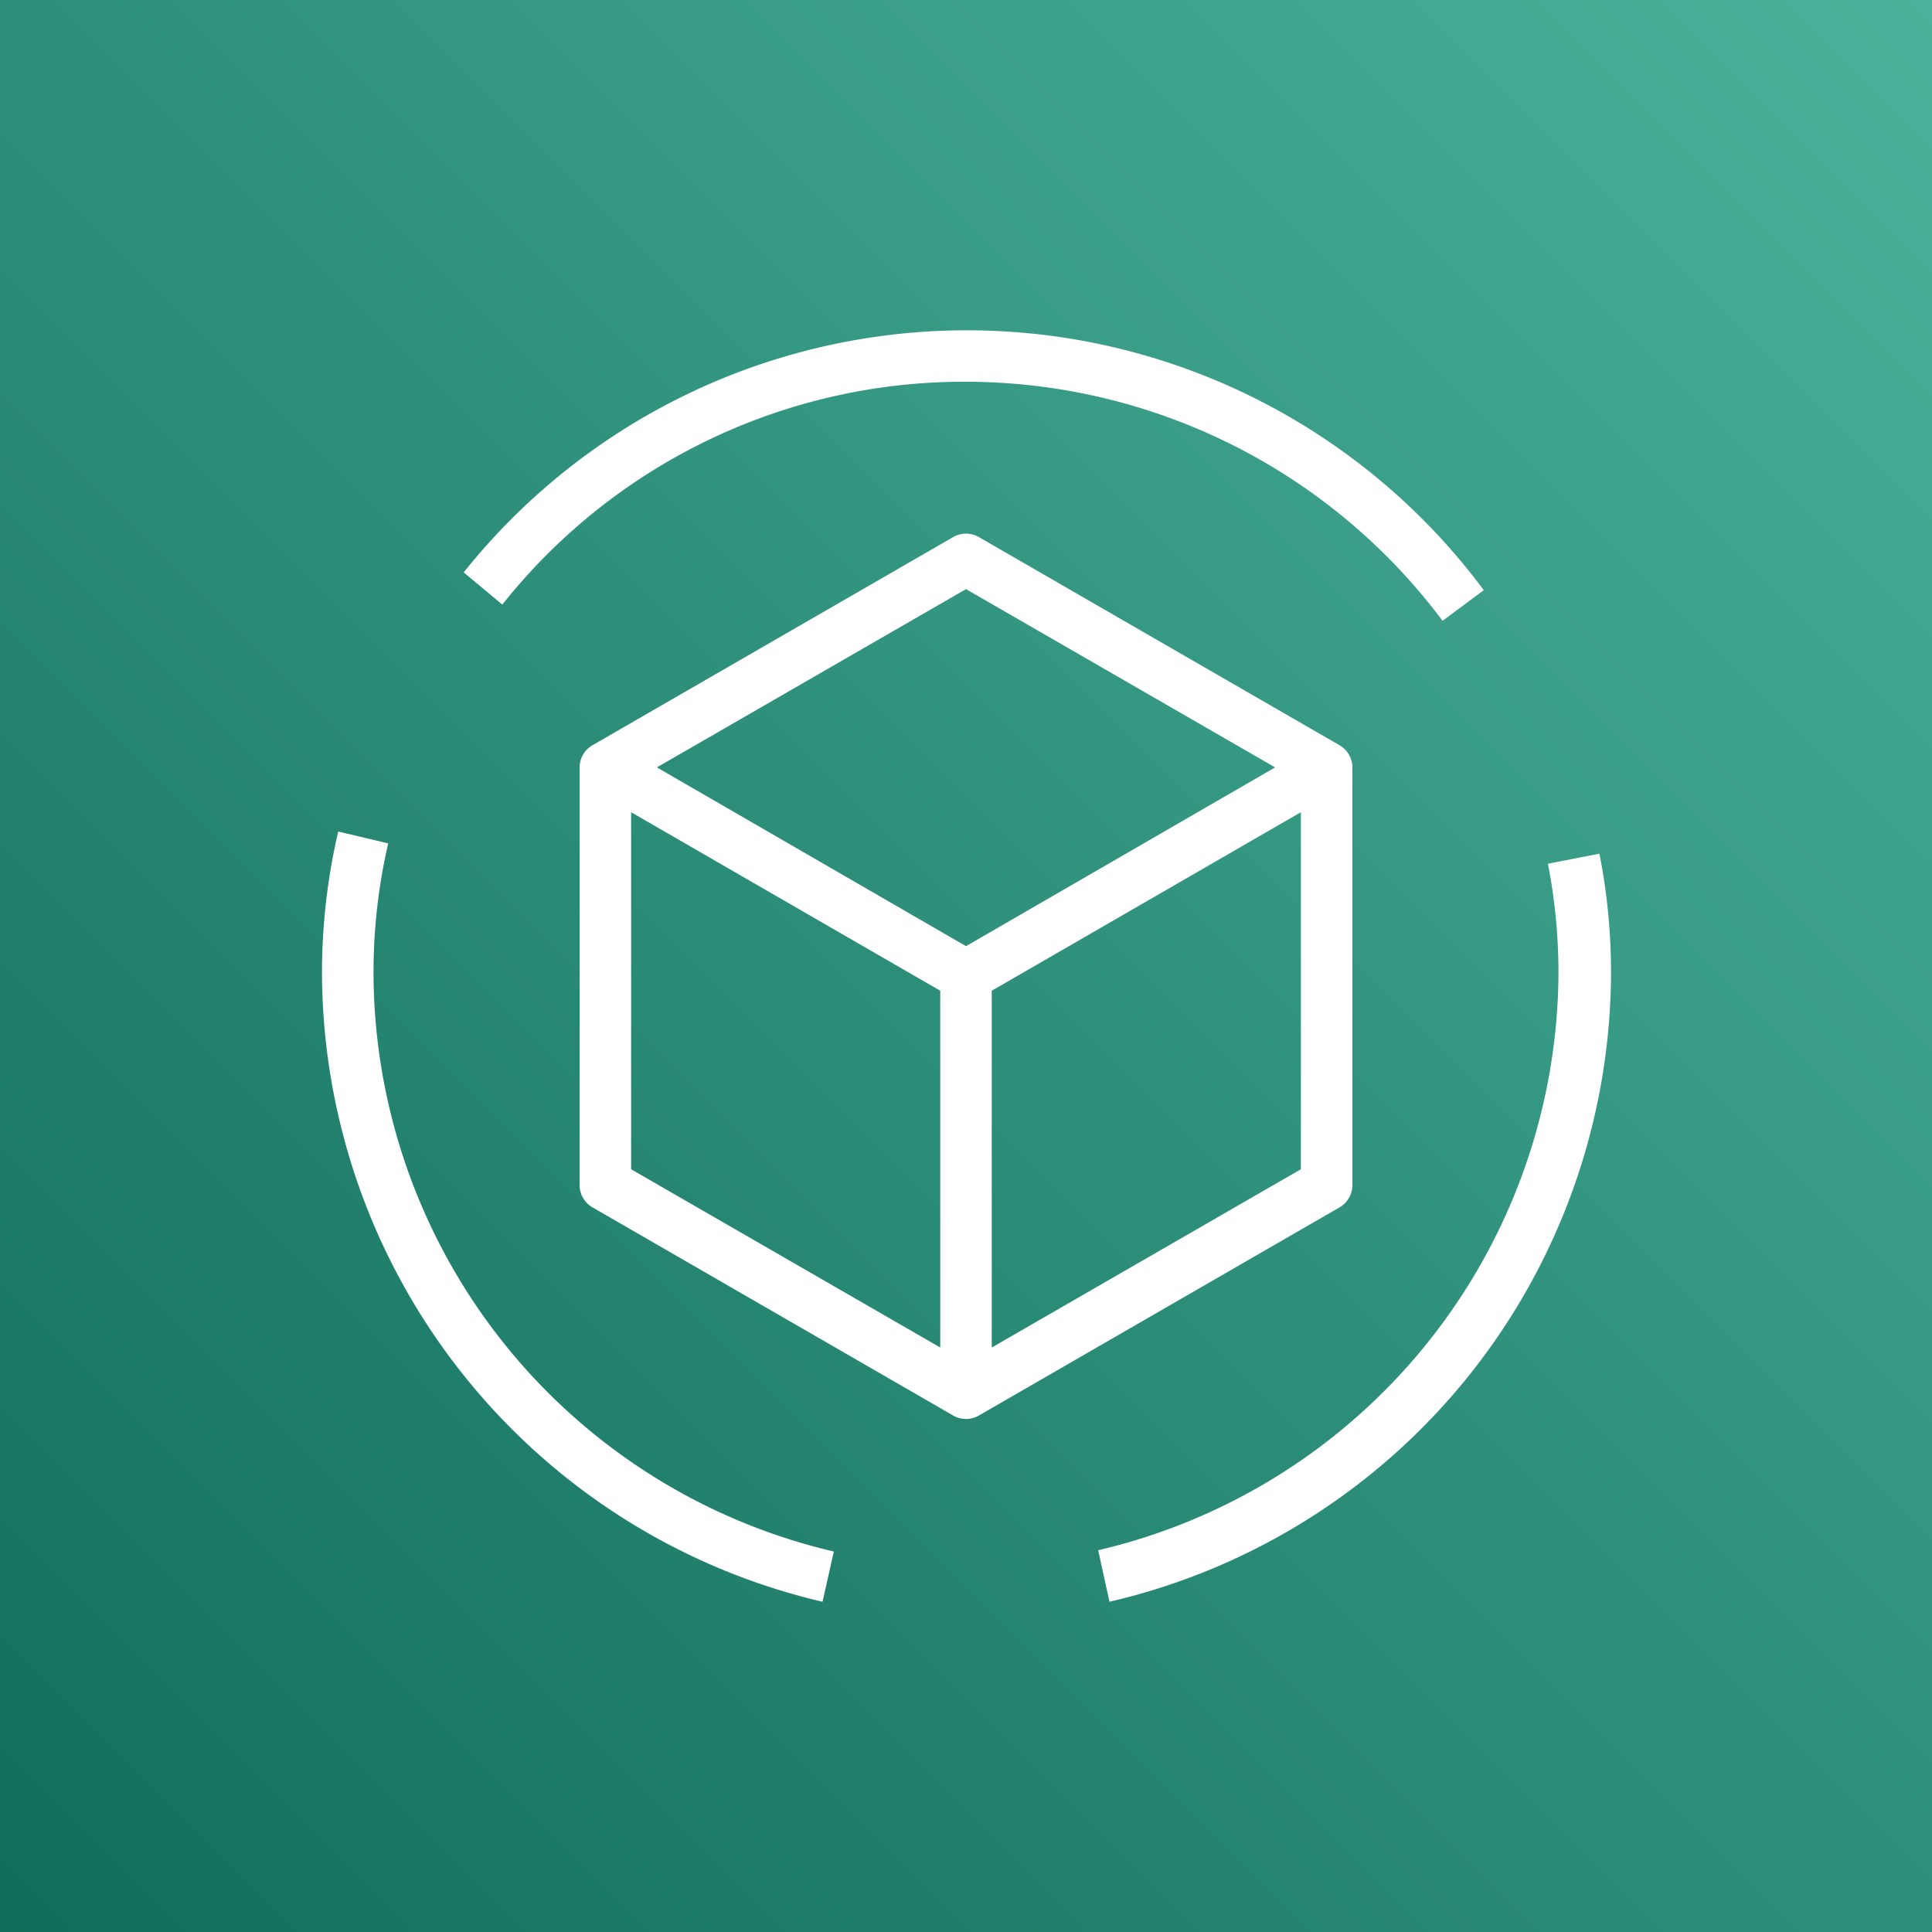 <svg xmlns="http://www.w3.org/2000/svg" xmlns:xlink="http://www.w3.org/1999/xlink" viewBox="0 0 75 75"><rect x="0" y="0" width="75" height="75" fill="#808080" stroke="none"/><defs><style>.cls-1{fill:url(#TurquoiseGradient)}.cls-2{fill:#fff}</style><linearGradient id="TurquoiseGradient" x1="-15.53" x2="90.53" y1="90.53" y2="-15.53" gradientTransform="translate(0 0)" gradientUnits="userSpaceOnUse"><stop offset="0" stop-color="#055f4e"/><stop offset="1" stop-color="#56c0a7"/></linearGradient></defs><title>Apache-MXNet-on-AWS</title><g id="Reference"><rect id="Turquoise_Gradient" width="75" height="75" class="cls-1" data-name="Turquoise Gradient"/><g id="Icon_Test" data-name="Icon Test"><path d="M56,24.1A23.12,23.12,0,0,0,37.5,14.82a22.88,22.88,0,0,0-18,8.65L18,22.22a25,25,0,0,1,39.6.69Z" class="cls-2"/><path d="M31.93,62.18A25.15,25.15,0,0,1,12.5,37.82a24.13,24.13,0,0,1,.63-5.54l1.94.46a22.28,22.28,0,0,0-.57,5.08A23.13,23.13,0,0,0,32.37,60.23Z" class="cls-2"/><path d="M43.07,62.18l-.44-2A23.13,23.13,0,0,0,60.5,37.82a22.22,22.22,0,0,0-.41-4.29l2-.39a23.81,23.81,0,0,1,.45,4.68A25.15,25.15,0,0,1,43.07,62.18Z" class="cls-2"/><path d="M52,28.93,38,20.85a1,1,0,0,0-1,0L23,28.93a1,1,0,0,0-.5.87V46a1,1,0,0,0,.5.87l14,8.08a1,1,0,0,0,1,0l14-8.08a1,1,0,0,0,.5-.87V29.8A1,1,0,0,0,52,28.93ZM37.5,22.87l12,6.92-12,6.94-12-6.94Zm-13,8.66,12,6.93V52.31l-12-6.92Zm26,13.86-12,6.92V38.46l12-6.93Z" class="cls-2"/></g></g></svg>

